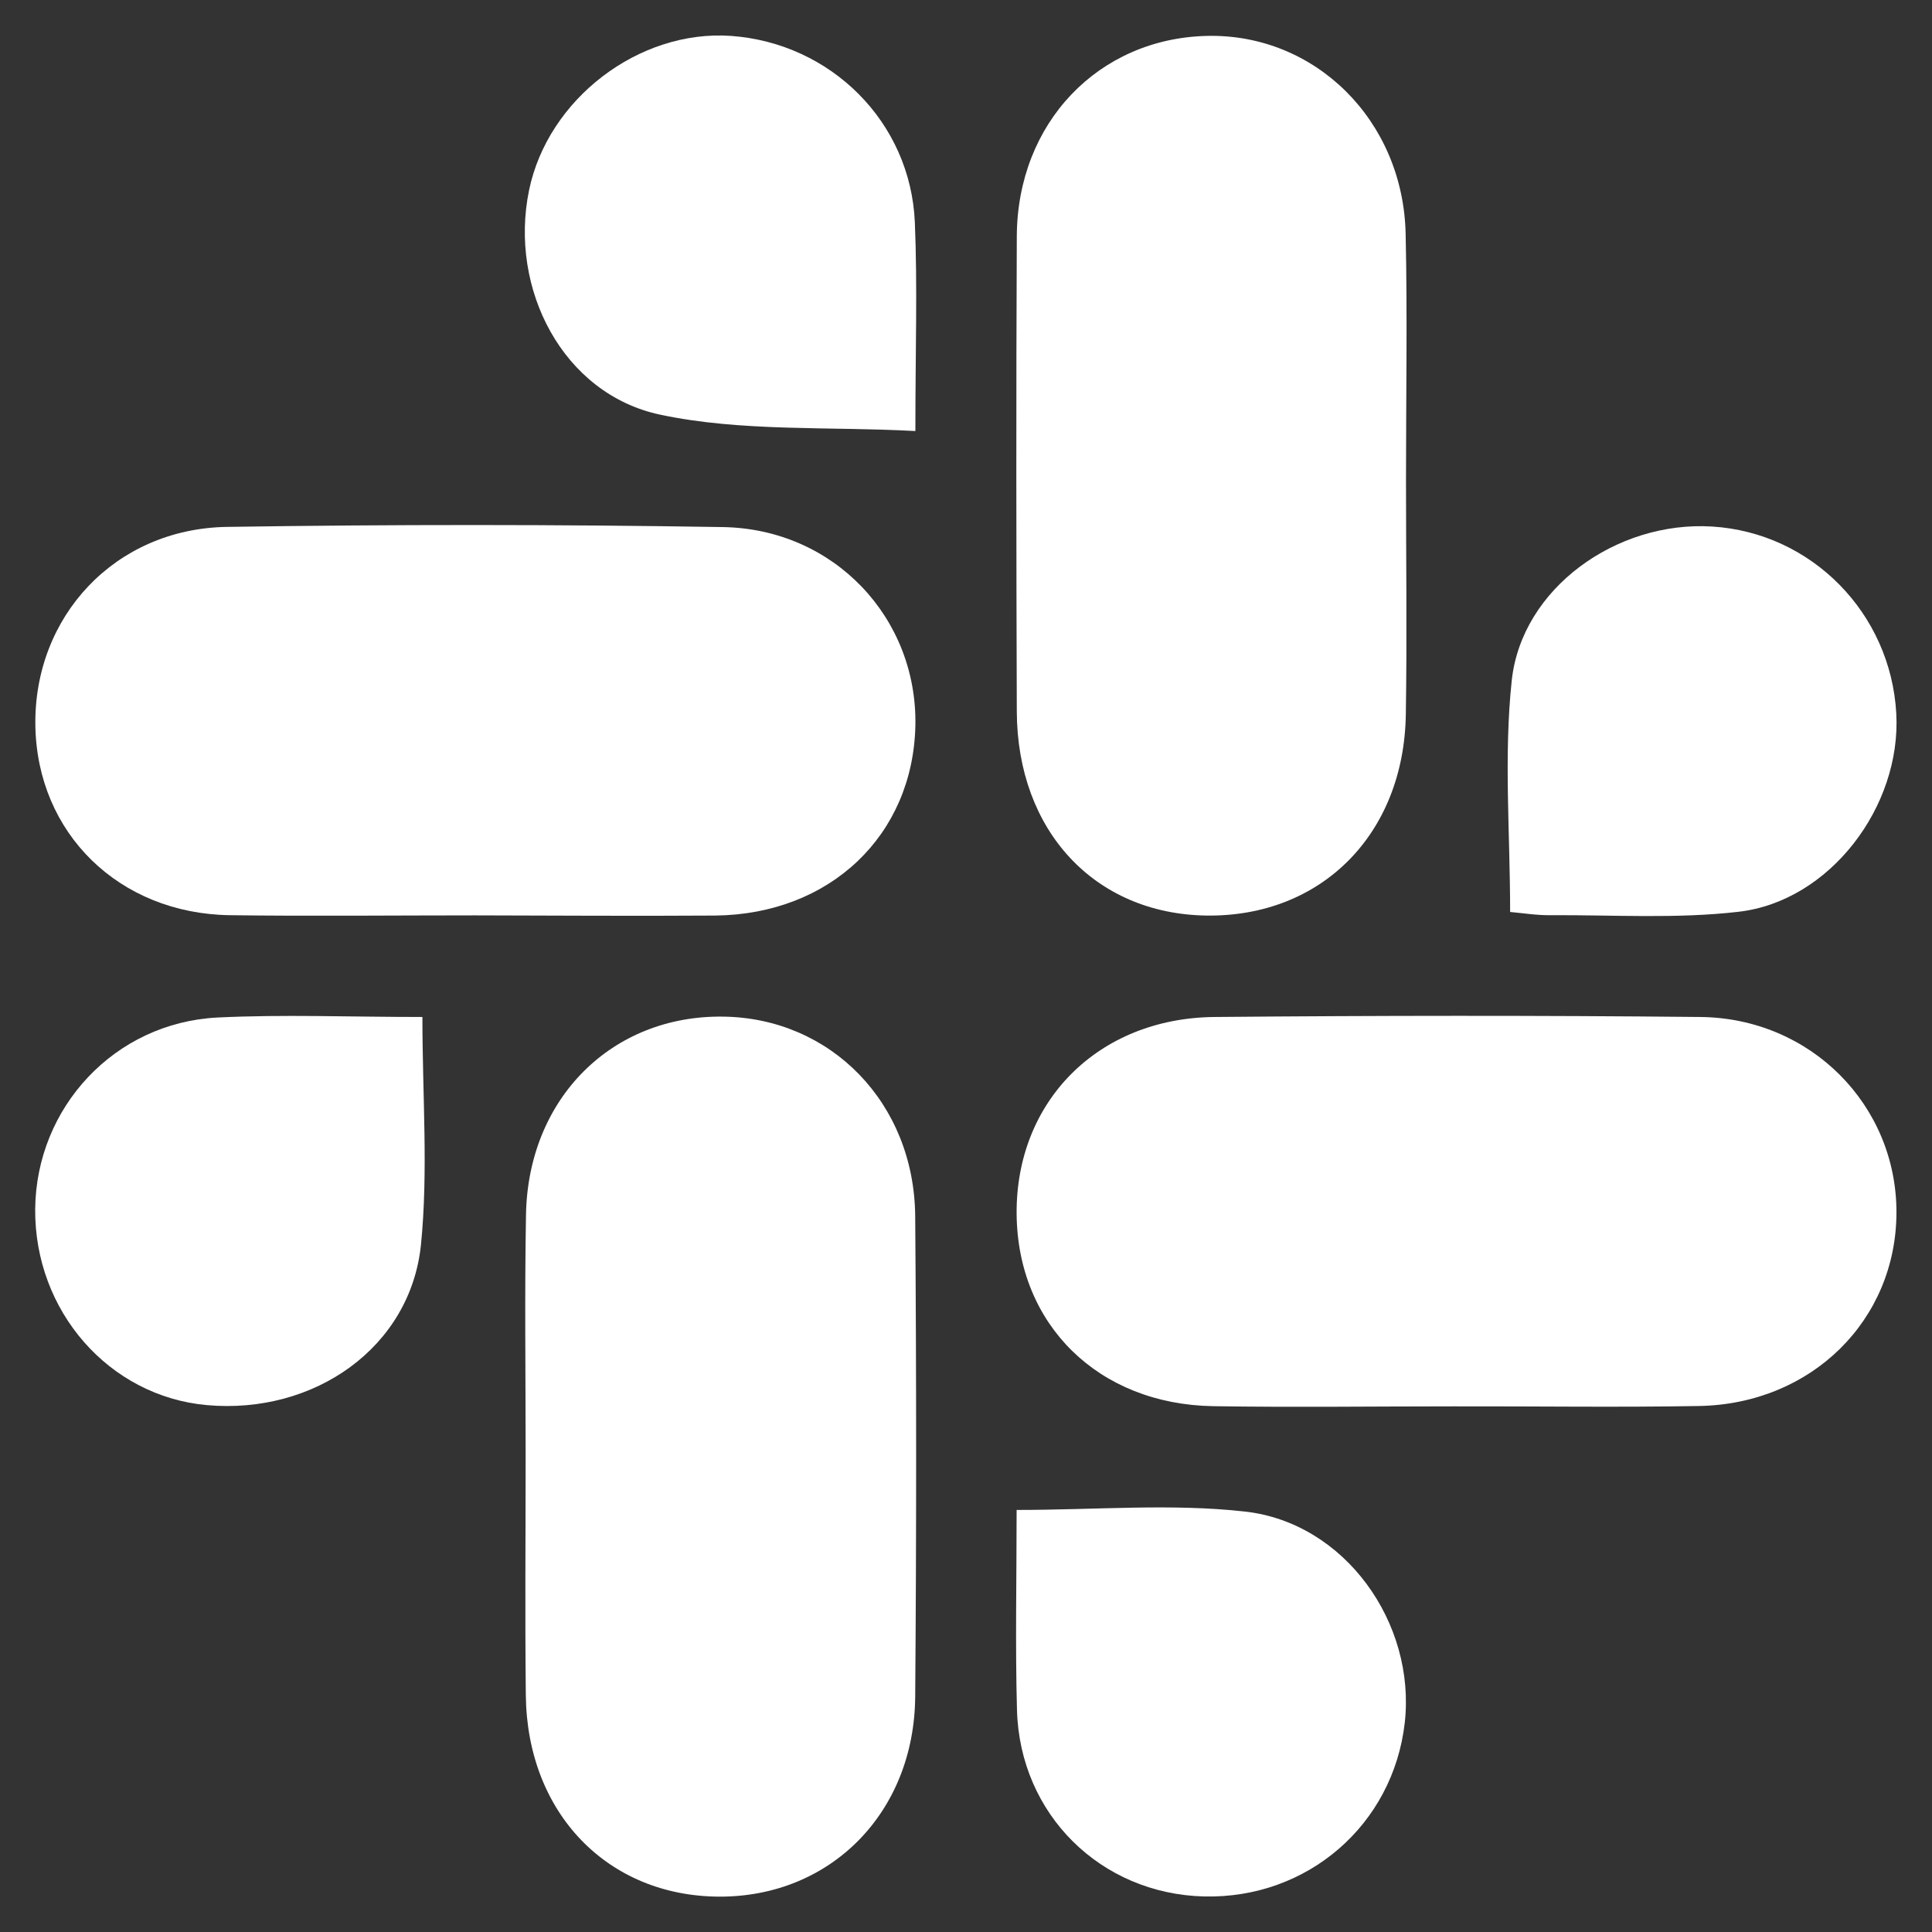 <svg xmlns="http://www.w3.org/2000/svg" xmlns:xlink="http://www.w3.org/1999/xlink" id="Layer_1" x="0" y="0" version="1.1" viewBox="0 0 107.62 107.62" style="enable-background:new 0 0 107.62 107.62" xml:space="preserve"><rect x="0" y="0" width="107.62" height="107.62" fill="#333333" stroke="none"/><style type="text/css">.st0{fill:#fff}</style><switch><g><g id="XUXQrP_00000118380405233196064980000008138603713370775474_"><g><path d="M29.28,81.05c0-4.46-0.06-8.92,0.02-13.38c0.11-6.48,4.78-11.13,10.99-11.04c6,0.08,10.64,4.82,10.69,11.12 c0.07,8.92,0.07,17.84,0,26.76c-0.05,6.47-4.72,11.16-10.91,11.14c-6.22-0.02-10.71-4.65-10.78-11.22 C29.24,89.97,29.28,85.51,29.28,81.05z" class="st0"/><path d="M26.47,50.99c-4.56,0-9.11,0.05-13.67-0.01C6.62,50.89,2.07,46.41,1.97,40.43 c-0.1-6.09,4.44-10.98,10.67-11.08c9.21-0.14,18.42-0.14,27.62,0.01c6.21,0.1,10.85,5.07,10.73,11.06 c-0.13,6.1-4.74,10.51-11.14,10.58C35.39,51.03,30.93,51,26.47,50.99z" class="st0"/><path d="M80.97,78.34c-4.46,0-8.92,0.06-13.38-0.01c-6.41-0.1-10.91-4.54-10.96-10.71 c-0.05-6.26,4.53-10.91,11.03-10.97c9.01-0.08,18.03-0.09,27.05,0c6.17,0.06,10.94,4.93,10.93,10.89 c-0.01,5.99-4.72,10.67-11,10.78C90.09,78.4,85.53,78.33,80.97,78.34z" class="st0"/><path d="M78.32,26.7c0,4.36,0.06,8.72-0.01,13.09c-0.1,6.69-4.72,11.3-11.11,11.21 c-6.21-0.09-10.54-4.71-10.56-11.38c-0.03-8.82-0.04-17.64,0-26.46c0.03-6.32,4.55-11.02,10.59-11.16 c6.02-0.14,10.94,4.7,11.07,11.04C78.4,17.58,78.32,22.14,78.32,26.7z" class="st0"/><path d="M50.99,24.01c-4.88-0.26-9.68,0.05-14.21-0.91c-5.43-1.15-8.44-7.02-7.31-12.5 c1.05-5.09,6.12-8.96,11.25-8.6c5.56,0.4,10,4.79,10.24,10.38C51.11,15.94,50.99,19.52,50.99,24.01z" class="st0"/><path d="M84.12,50.8c0-4.41-0.36-8.69,0.09-12.89c0.55-5.14,5.84-8.91,11.16-8.58c5.54,0.34,9.95,4.82,10.26,10.41 c0.29,5.19-3.71,10.47-8.79,11.05c-3.45,0.4-6.98,0.17-10.47,0.19C85.62,50.99,84.87,50.87,84.12,50.8z" class="st0"/><path d="M23.53,56.65c0,4.42,0.33,8.59-0.08,12.68c-0.58,5.71-5.93,9.48-11.93,8.94c-5.45-0.49-9.6-5.24-9.56-10.91 c0.05-5.67,4.42-10.39,10.15-10.68C15.78,56.5,19.47,56.65,23.53,56.65z" class="st0"/><path d="M56.63,84.11c4.45,0,8.63-0.37,12.72,0.09c5.57,0.62,9.53,6.21,8.9,11.77c-0.65,5.68-5.42,9.81-11.18,9.67 c-5.75-0.14-10.26-4.57-10.42-10.38C56.55,91.61,56.63,87.95,56.63,84.11z" class="st0"/></g></g></g></switch></svg>